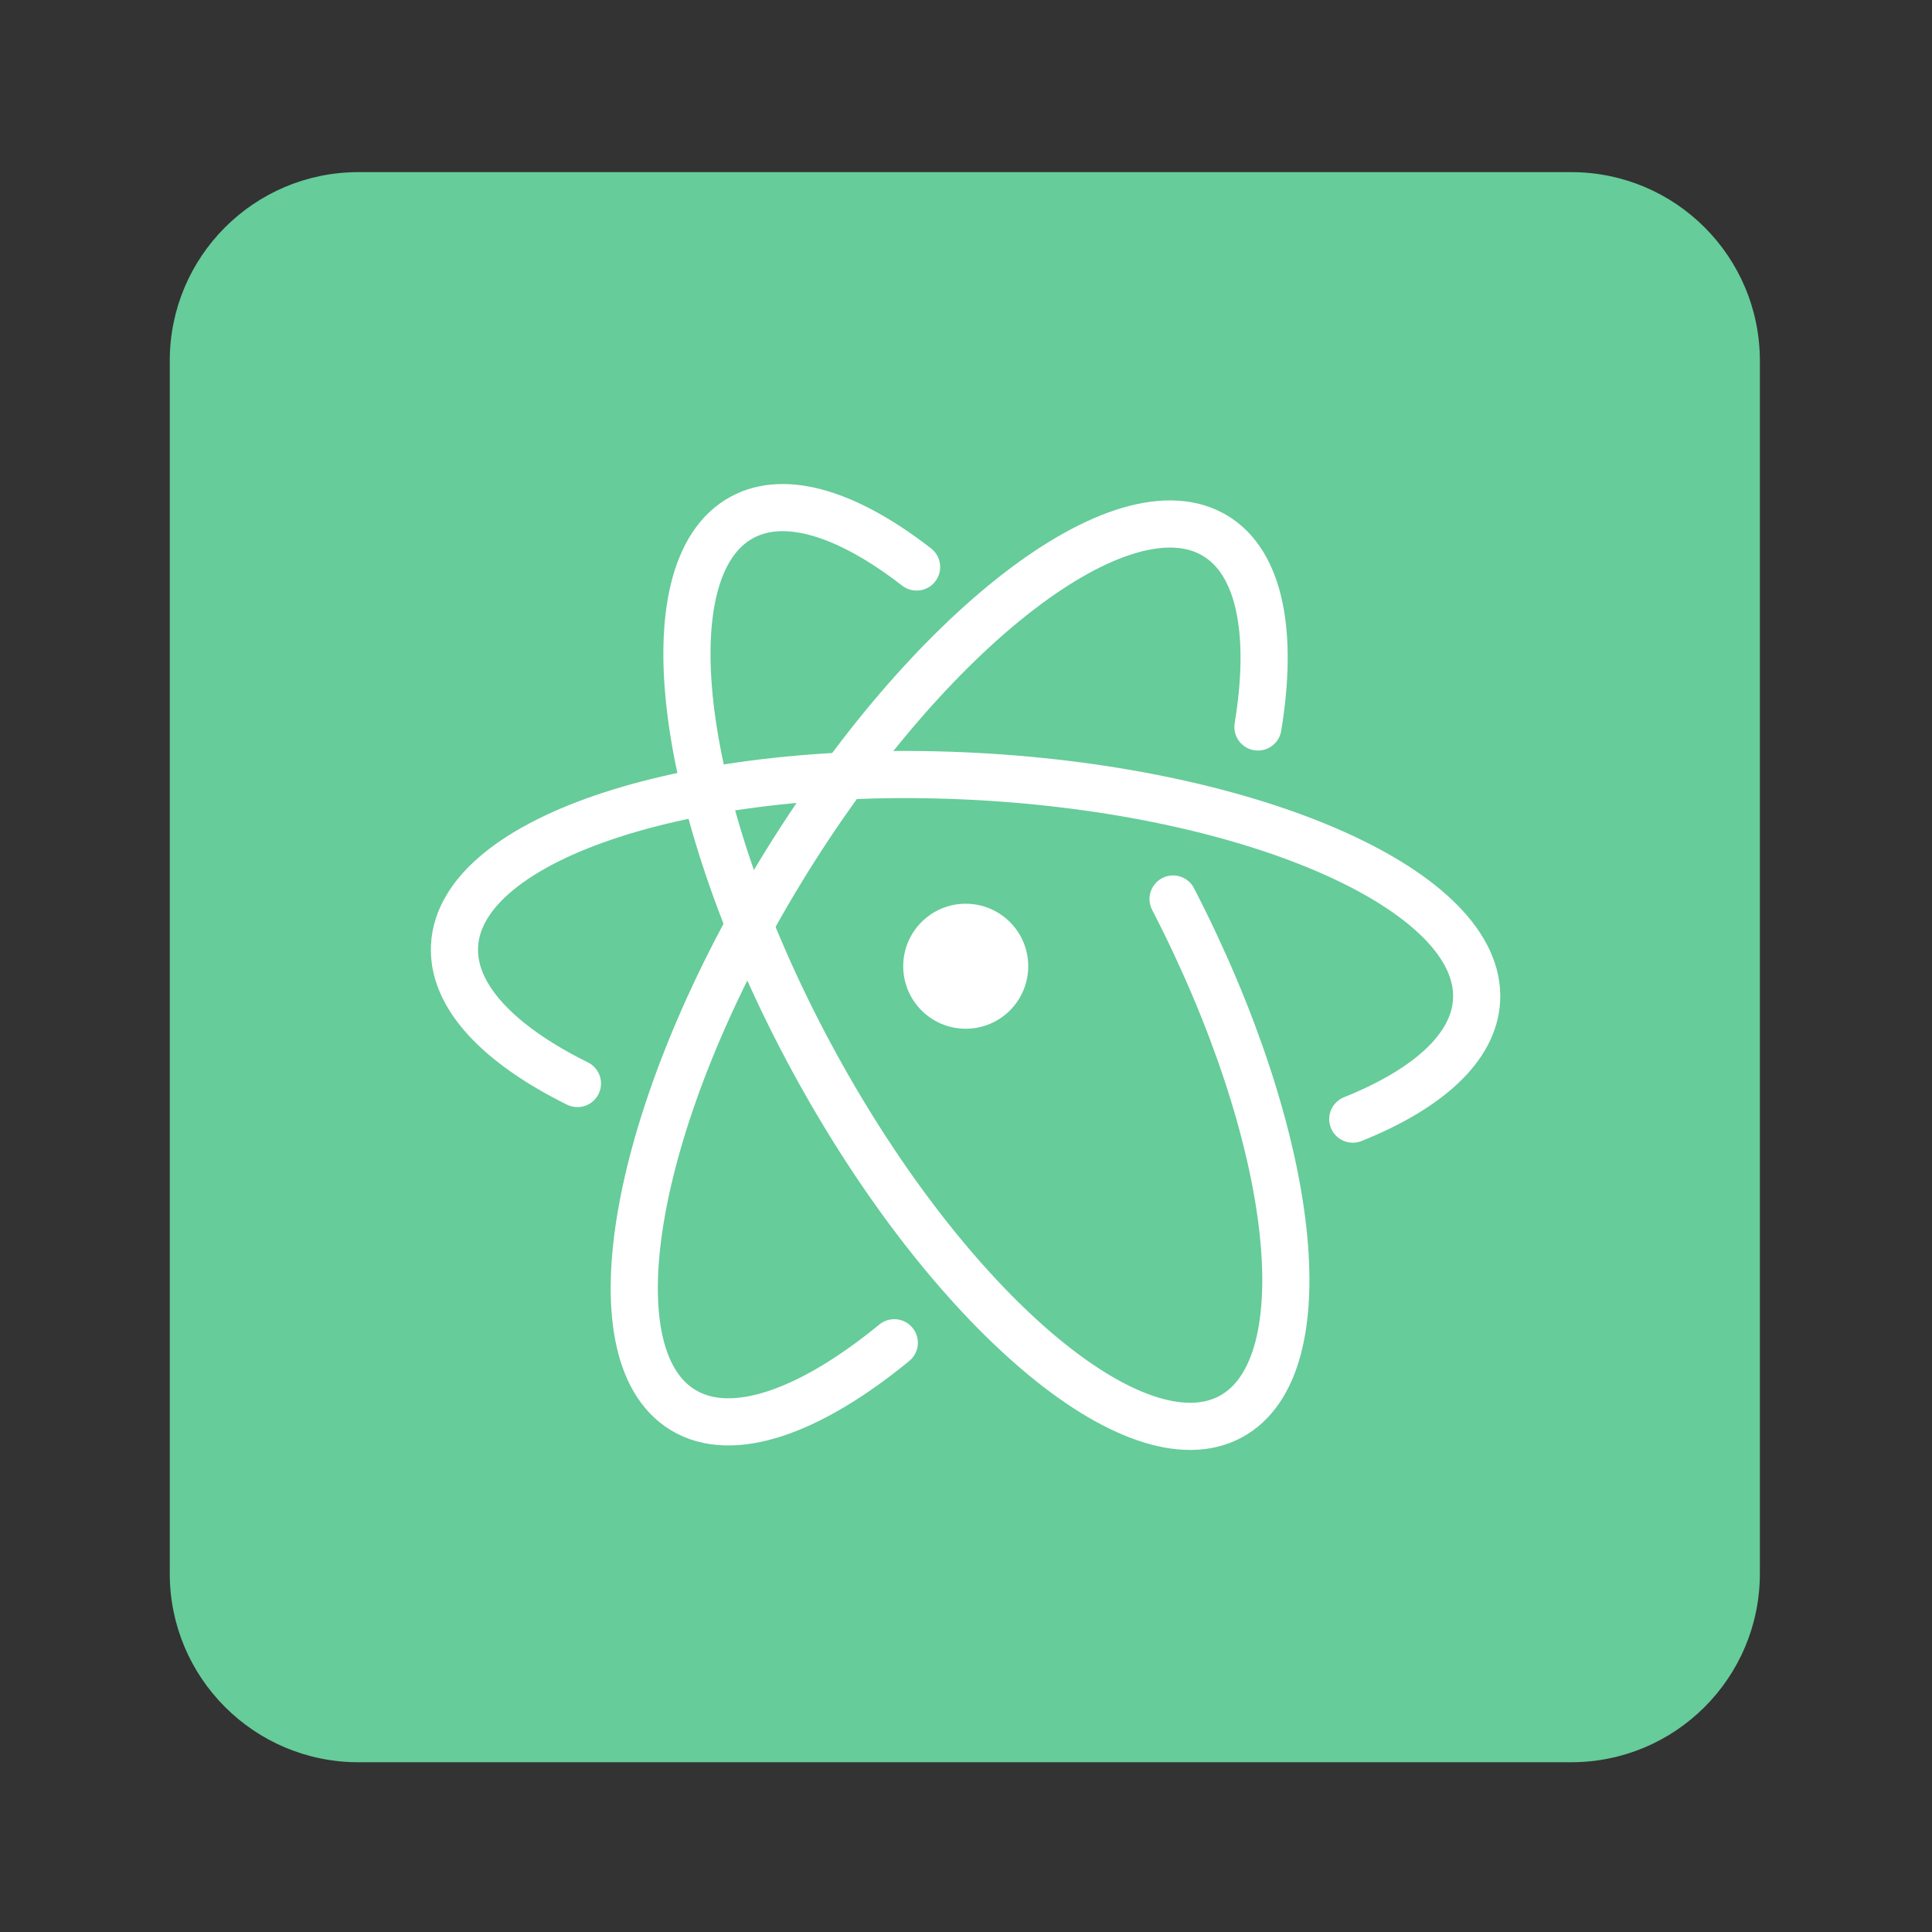 <?xml version="1.0" encoding="UTF-8" standalone="no"?>
<svg
   xmlns:dc="http://purl.org/dc/elements/1.1/"
   xmlns:cc="http://creativecommons.org/ns#"
   xmlns:rdf="http://www.w3.org/1999/02/22-rdf-syntax-ns#"
   xmlns:svg="http://www.w3.org/2000/svg"
   xmlns="http://www.w3.org/2000/svg"
   viewBox="0 0 1365.333 1365.333"
   height="1365.333"
   width="1365.333"
   xml:space="preserve"
   id="svg4511"
   version="1.1"><rect x="0" y="0" width="1365.333" height="1365.333" fill="#333333" stroke="none"/><defs
     id="defs4515"><clipPath
       id="clipPath4527"
       clipPathUnits="userSpaceOnUse"><path
         id="path4525"
         d="M 0,1024 H 1024 V 0 H 0 Z" /></clipPath></defs><g
     transform="matrix(1.333,0,0,-1.333,0,1365.333)"
     id="g4519"><g
       id="g4521"><g
         clip-path="url(#clipPath4527)"
         id="g4523"><g
           transform="translate(933,190)"
           id="g4529"><path
             id="path4531"
             style="fill:#66cc99;fill-opacity:1;fill-rule:nonzero;stroke:none"
             d="m 0,0 c 0,-55.229 -44.772,-100 -100,-100 h -643 c -55.229,0 -100,44.771 -100,100 v 643 c 0,55.229 44.771,100 100,100 h 643 C -44.772,743 0,698.229 0,643 Z" /></g><g
           transform="translate(545.115,512)"
           id="g4533"><path
             id="path4535"
             style="fill:#ffffff;fill-opacity:1;fill-rule:nonzero;stroke:none"
             d="m 0,0 c 0,-18.301 -14.836,-33.137 -33.137,-33.137 -18.301,0 -33.137,14.836 -33.137,33.137 0,18.301 14.836,33.137 33.137,33.137 C -14.836,33.137 0,18.301 0,0" /></g><g
           transform="translate(666.903,638.851)"
           id="g4537"><path
             id="path4539"
             style="fill:none;stroke:#ffffff;stroke-width:25;stroke-linecap:round;stroke-linejoin:miter;stroke-miterlimit:10;stroke-dasharray:none;stroke-opacity:1"
             d="m 0,0 c 8.129,49.305 1.302,86.77 -22.506,101.278 -49.201,29.982 -152.296,-49.438 -230.267,-177.39 -77.971,-127.952 -101.293,-255.985 -52.091,-285.967 26.114,-15.913 67.409,-1.008 112.071,35.615" /></g><g
           transform="translate(485.931,723.657)"
           id="g4541"><path
             id="path4543"
             style="fill:none;stroke:#ffffff;stroke-width:25;stroke-linecap:round;stroke-linejoin:miter;stroke-miterlimit:10;stroke-dasharray:none;stroke-opacity:1"
             d="m 0,0 c -36.16,28.055 -69.45,38.882 -92.604,26.29 -50.617,-27.526 -33.62,-156.55 37.965,-288.182 71.585,-131.631 170.648,-216.025 221.265,-188.5 48.845,26.564 34.727,147.641 -30.65,274.373" /></g><g
           transform="translate(717.178,430.945)"
           id="g4545"><path
             id="path4547"
             style="fill:none;stroke:#ffffff;stroke-width:25;stroke-linecap:round;stroke-linejoin:miter;stroke-miterlimit:10;stroke-dasharray:none;stroke-opacity:1"
             d="m 0,0 c 39.751,15.955 64.294,37.842 65.639,63.064 3.066,57.538 -115.741,110.644 -265.368,118.618 -149.625,7.976 -273.406,-32.2 -276.473,-89.737 -1.421,-26.655 23.317,-52.36 65.159,-73.067" /></g></g></g></g></svg>